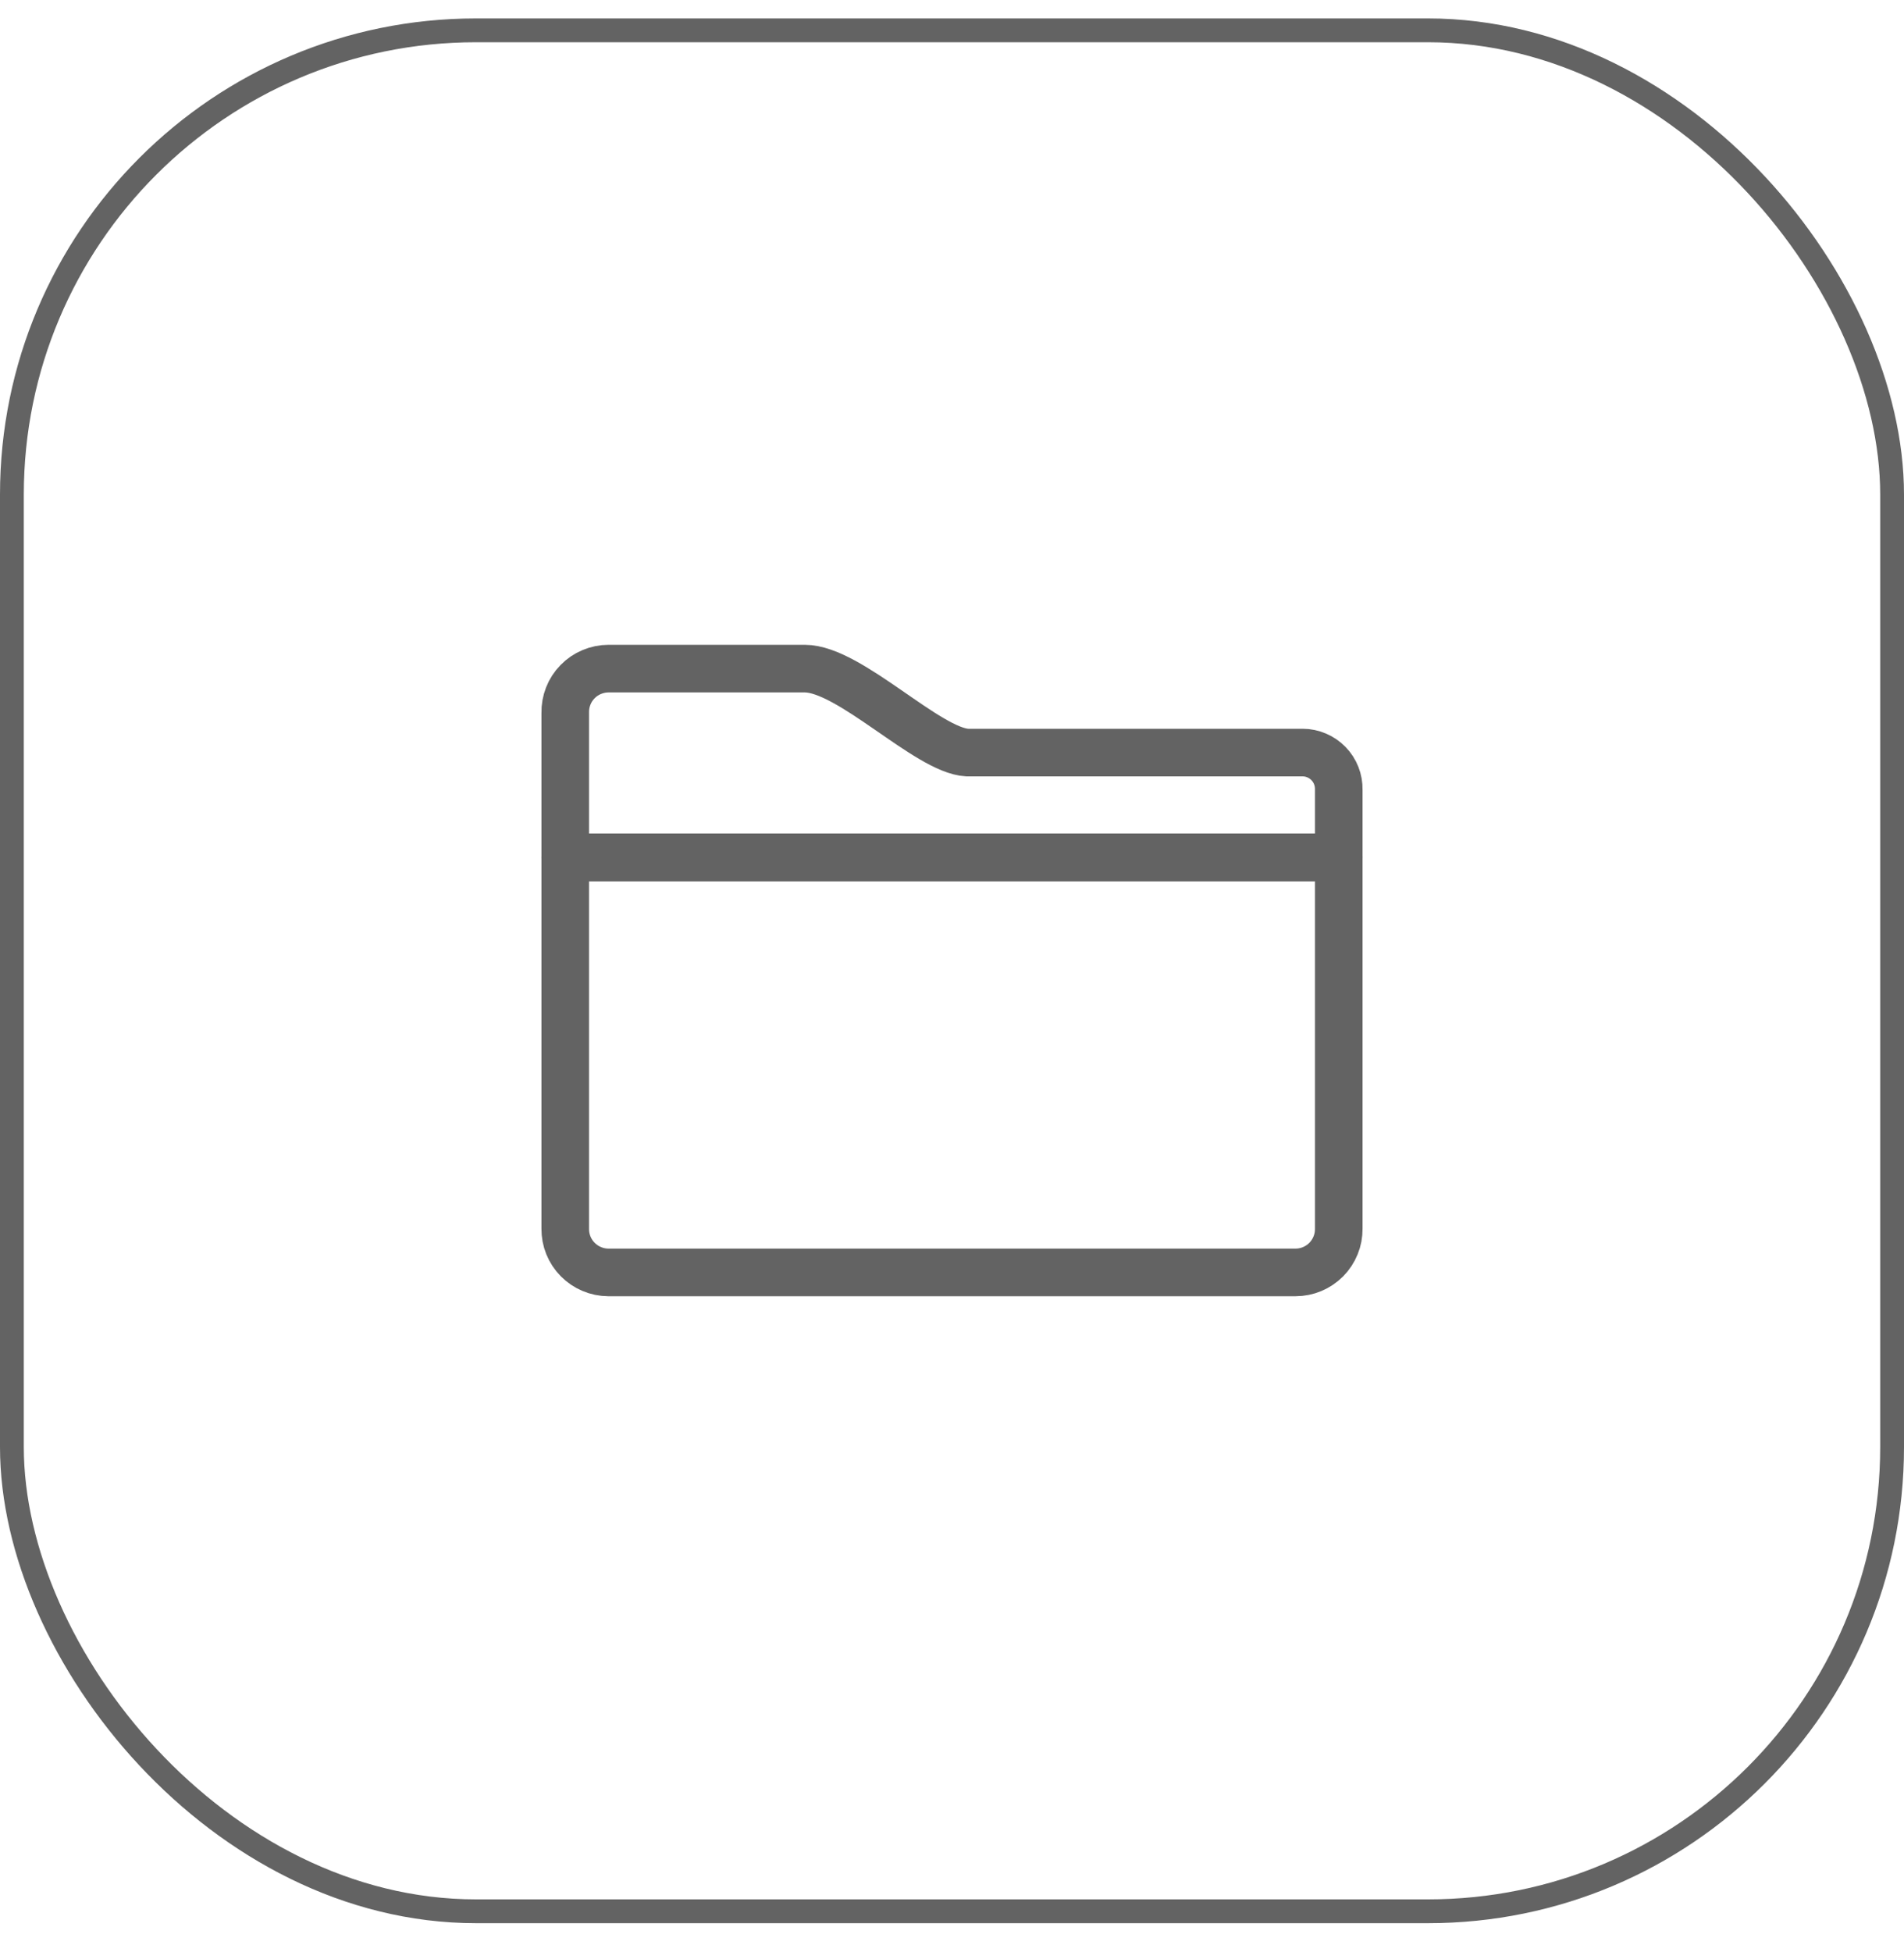 <svg width="40" height="41" viewBox="0 0 40 41" fill="none" xmlns="http://www.w3.org/2000/svg">
<path d="M27.367 15.804H20.321C19.488 15.762 17.85 14.041 16.908 14.041H12.783C12.662 14.041 12.542 14.066 12.431 14.113C12.319 14.159 12.218 14.228 12.134 14.315C12.049 14.401 11.982 14.504 11.938 14.617C11.894 14.729 11.872 14.85 11.875 14.97V14.97V18.008H28.125V16.583C28.127 16.482 28.109 16.381 28.072 16.287C28.035 16.193 27.98 16.107 27.909 16.035C27.838 15.962 27.754 15.904 27.661 15.865C27.568 15.825 27.468 15.804 27.367 15.804V15.804Z" stroke="#636363" stroke-linecap="round" stroke-linejoin="round"/>
<path d="M28.125 18.004H11.875V25.804C11.874 25.924 11.896 26.042 11.941 26.153C11.986 26.264 12.053 26.365 12.137 26.45C12.221 26.535 12.321 26.603 12.431 26.649C12.541 26.696 12.66 26.72 12.779 26.721H27.217C27.337 26.721 27.456 26.697 27.566 26.651C27.677 26.604 27.777 26.537 27.862 26.452C27.946 26.366 28.013 26.265 28.058 26.154C28.104 26.043 28.126 25.924 28.125 25.804V25.804V18.004Z" stroke="#636363" stroke-linecap="round" stroke-linejoin="round"/>
<rect x="0.25" y="0.637" width="39.5" height="39.5" rx="9.75" stroke="#636363" stroke-width="0.5"/>
</svg>
